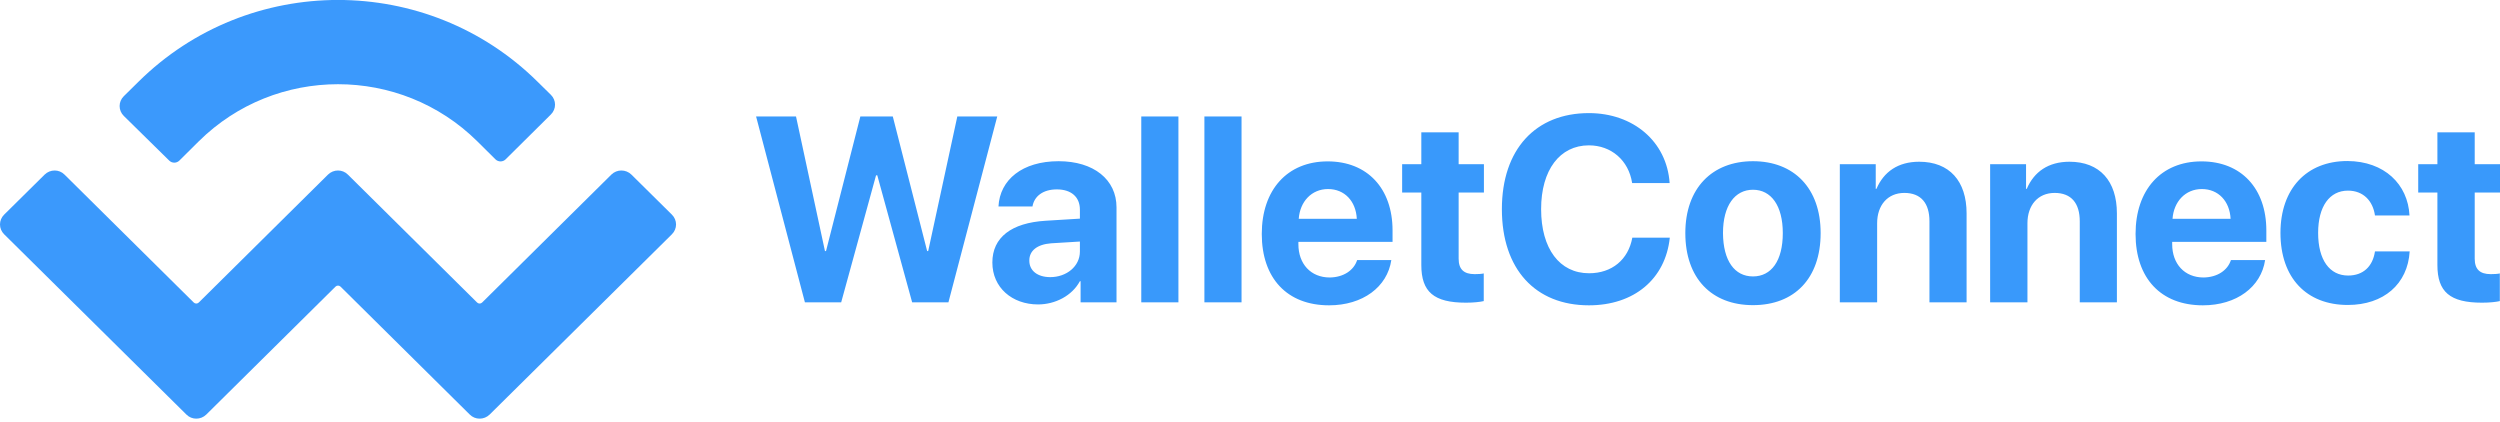 <svg width="450" height="76" viewBox="0 0 450 76" fill="none" xmlns="http://www.w3.org/2000/svg">
<g clip-path="url(#clip0_127_108)">
<path fill-rule="evenodd" clip-rule="evenodd" d="M157.69 31.554L151.412 54.419H144.884L136.095 20.962H143.283L148.493 45.19H148.682L154.865 20.962H160.703L166.886 45.19H167.075L172.316 20.962H179.504L170.716 54.419H164.187L157.91 31.554H157.69ZM189.046 49.884C191.965 49.884 194.382 47.949 194.382 45.285V43.478L189.203 43.795C186.692 43.985 185.279 45.127 185.279 46.871C185.248 48.742 186.786 49.884 189.046 49.884ZM186.849 54.799C182.172 54.799 178.625 51.755 178.625 47.252C178.625 42.717 182.078 40.116 188.198 39.736L194.382 39.355V37.738C194.382 35.423 192.781 34.091 190.239 34.091C187.728 34.091 186.158 35.328 185.844 37.167H179.724C179.975 32.347 184.024 29.017 190.552 29.017C196.861 29.017 200.973 32.315 200.973 37.326V54.419H194.507V50.613H194.382C192.969 53.245 189.925 54.799 186.849 54.799ZM205.43 54.387V20.962H212.116V54.419H205.43V54.387ZM216.792 54.387V20.962H223.478V54.419H216.792V54.387ZM239.046 34.028C236.095 34.028 233.993 36.279 233.773 39.387H244.225C244.068 36.216 242.028 34.028 239.046 34.028ZM244.288 46.808H250.439C249.718 51.66 245.292 54.958 239.234 54.958C231.67 54.958 227.119 50.074 227.119 42.114C227.119 34.186 231.701 29.049 238.983 29.049C246.139 29.049 250.659 33.932 250.659 41.48V43.541H233.71V43.953C233.71 47.505 235.939 49.947 239.36 49.947C241.808 49.915 243.691 48.679 244.288 46.808ZM255.869 23.816H262.555V29.556H267.106V34.662H262.555V46.554C262.555 48.457 263.465 49.345 265.443 49.345C266.039 49.345 266.667 49.313 267.075 49.218V54.197C266.384 54.355 265.254 54.482 263.873 54.482C258.098 54.482 255.838 52.548 255.838 47.696V34.662H252.385V29.556H255.838V23.816H255.869ZM286.001 54.958C276.365 54.958 270.339 48.457 270.339 37.643C270.339 26.86 276.428 20.359 286.001 20.359C293.974 20.359 300.031 25.465 300.534 32.949H293.785C293.158 28.858 290.019 26.163 286.001 26.163C280.76 26.163 277.401 30.602 277.401 37.643C277.401 44.778 280.728 49.186 286.033 49.186C290.144 49.186 293.095 46.744 293.817 42.78H300.565C299.78 50.233 294.131 54.958 286.001 54.958ZM315.537 54.926C308.098 54.926 303.359 50.106 303.359 41.956C303.359 33.901 308.161 29.017 315.537 29.017C322.913 29.017 327.715 33.869 327.715 41.956C327.715 50.137 322.976 54.926 315.537 54.926ZM315.537 49.757C318.832 49.757 320.904 46.966 320.904 41.956C320.904 37.008 318.801 34.154 315.537 34.154C312.272 34.154 310.138 37.008 310.138 41.956C310.17 46.966 312.241 49.757 315.537 49.757ZM331.168 54.387V29.556H337.633V33.996H337.759C339.077 30.92 341.651 29.112 345.449 29.112C350.91 29.112 353.986 32.6 353.986 38.404V54.419H347.301V39.831C347.301 36.596 345.794 34.725 342.781 34.725C339.768 34.725 337.885 36.945 337.885 40.18V54.419H331.168V54.387ZM358.224 54.387V29.556H364.689V33.996H364.815C366.133 30.92 368.707 29.112 372.505 29.112C377.966 29.112 381.042 32.6 381.042 38.404V54.419H374.357V39.831C374.357 36.596 372.85 34.725 369.837 34.725C366.824 34.725 364.94 36.945 364.94 40.18V54.419H358.224V54.387ZM396.328 34.028C393.377 34.028 391.274 36.279 391.055 39.387H401.507C401.35 36.216 399.31 34.028 396.328 34.028ZM401.569 46.808H407.721C406.999 51.66 402.574 54.958 396.516 54.958C388.952 54.958 384.401 50.074 384.401 42.114C384.401 34.186 388.983 29.049 396.265 29.049C403.421 29.049 407.941 33.932 407.941 41.48V43.541H390.992V43.953C390.992 47.505 393.22 49.947 396.642 49.947C399.09 49.915 400.973 48.679 401.569 46.808ZM433.71 38.784H427.495C427.119 36.152 425.392 34.313 422.63 34.313C419.335 34.313 417.263 37.135 417.263 41.924C417.263 46.808 419.335 49.598 422.662 49.598C425.361 49.598 427.087 47.981 427.495 45.254H433.741C433.396 51.12 429.065 54.894 422.599 54.894C415.192 54.894 410.483 50.042 410.483 41.924C410.483 33.964 415.192 28.985 422.536 28.985C429.19 29.017 433.428 33.171 433.71 38.784ZM438.763 23.816H445.449V29.556H450V34.662H445.449V46.554C445.449 48.457 446.359 49.345 448.337 49.345C448.933 49.345 449.561 49.313 449.969 49.218V54.197C449.278 54.355 448.148 54.482 446.767 54.482C440.992 54.482 438.732 52.548 438.732 47.696V34.662H435.279V29.556H438.732V23.816H438.763Z" fill="#3999FB"/>
<path d="M24.922 14.715C44.758 -4.915 76.93 -4.915 96.767 14.715L99.153 17.061C100.157 18.044 100.157 19.63 99.153 20.613L90.992 28.7C90.49 29.175 89.705 29.175 89.203 28.7L85.907 25.433C72.065 11.734 49.623 11.734 35.782 25.433L32.266 28.922C31.764 29.398 30.979 29.398 30.477 28.922L22.285 20.867C21.281 19.884 21.281 18.298 22.285 17.315L24.922 14.715ZM113.653 31.427L120.935 38.626C121.94 39.609 121.94 41.194 120.935 42.178L88.136 74.619C87.131 75.603 85.53 75.603 84.557 74.619L61.299 51.596C61.048 51.343 60.64 51.343 60.389 51.596L37.131 74.619C36.127 75.603 34.526 75.603 33.553 74.619L0.753 42.178C-0.251 41.194 -0.251 39.609 0.753 38.626L8.035 31.427C9.04 30.444 10.64 30.444 11.613 31.427L34.871 54.45C35.122 54.704 35.53 54.704 35.782 54.45L59.04 31.427C60.044 30.444 61.645 30.444 62.618 31.427L85.876 54.45C86.127 54.704 86.535 54.704 86.786 54.45L110.044 31.427C111.048 30.444 112.649 30.444 113.653 31.427Z" fill="#3B99FC"/>
</g>
<defs>
<clipPath id="clip0_127_108">
<rect width="450" height="75.349" fill="white"/>
</clipPath>
</defs>
</svg>
